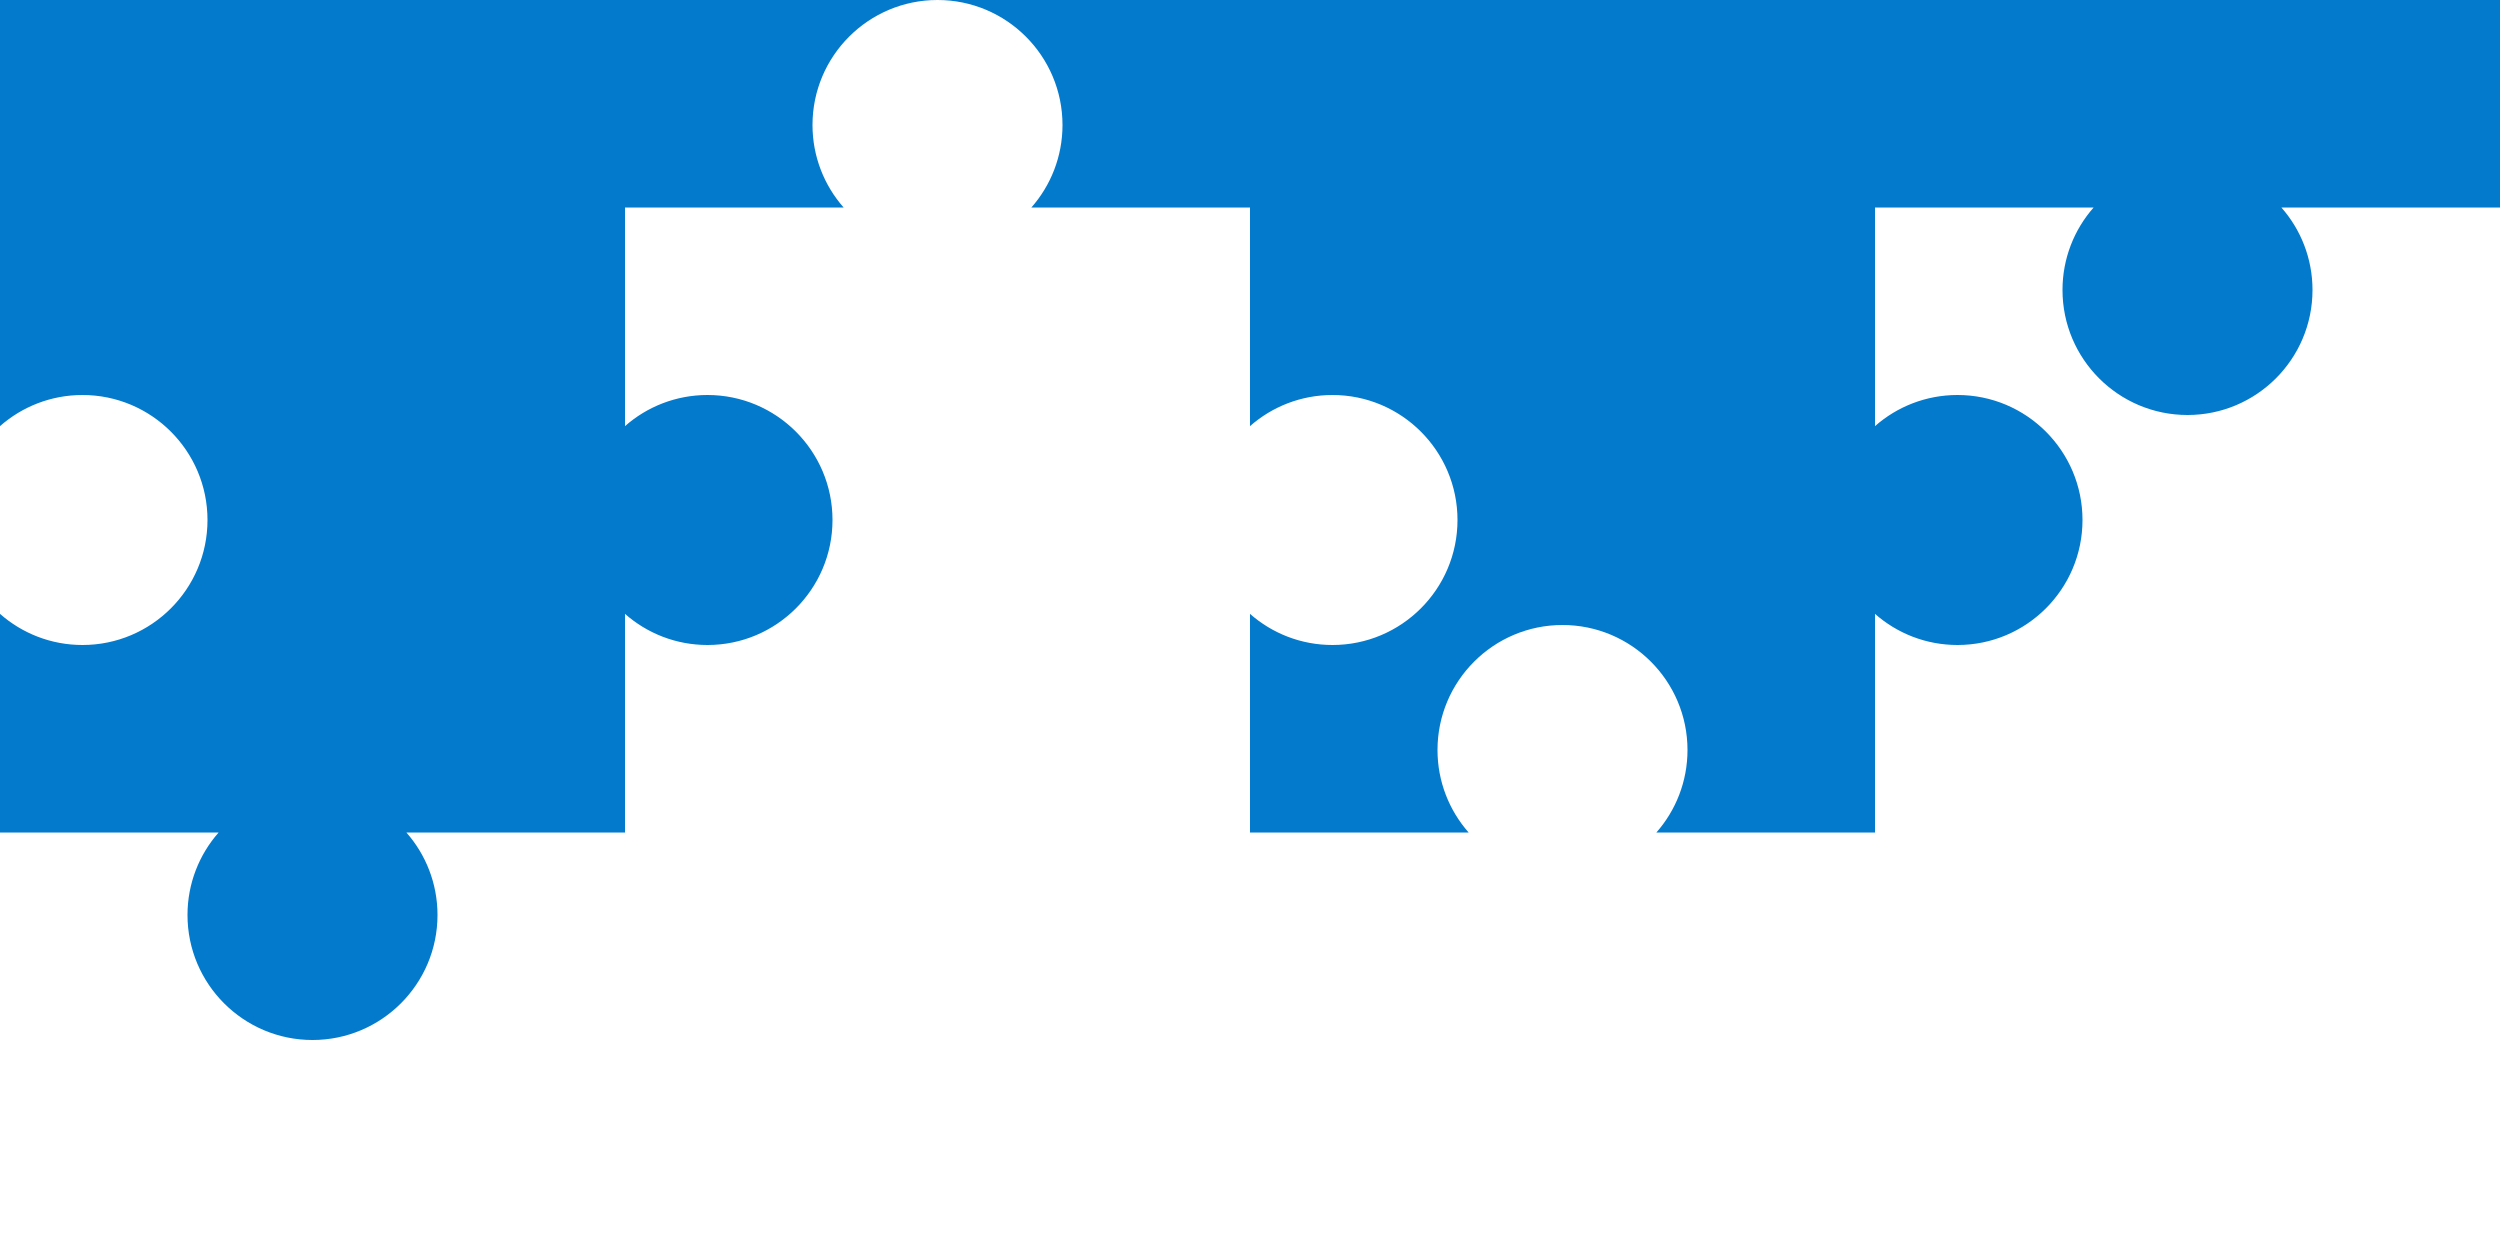 <?xml version="1.0" encoding="UTF-8" standalone="no"?><!-- Generator: Gravit.io --><svg xmlns="http://www.w3.org/2000/svg" xmlns:xlink="http://www.w3.org/1999/xlink" style="isolation:isolate" viewBox="0 0 1000 500" width="1000pt" height="500pt"><defs><clipPath id="_clipPath_WP3yk9Fbz4igWUIjFCn7c927eAahAX7k"><rect width="1000" height="500"/></clipPath></defs><g clip-path="url(#_clipPath_WP3yk9Fbz4igWUIjFCn7c927eAahAX7k)"><path d=" M 412.551 83 L 500 83 L 500 170.449 L 500 170.449 C 508.808 162.701 520.359 158 533 158 C 560.596 158 583 180.404 583 208 C 583 235.596 560.596 258 533 258 C 520.359 258 508.808 253.299 500 245.551 L 500 333 L 587.449 333 C 579.701 324.192 575 312.641 575 300 C 575 272.404 597.404 250 625 250 C 652.596 250 675 272.404 675 300 C 675 312.641 670.299 324.192 662.551 333 L 662.551 333 L 662.551 333 L 750 333 L 750 245.551 C 758.808 253.299 770.359 258 783 258 C 810.596 258 833 235.596 833 208 C 833 180.404 810.596 158 783 158 C 770.359 158 758.808 162.701 750 170.449 L 750 170.449 L 750 83 L 837.449 83 C 829.701 91.808 825 103.359 825 116 L 825 116 C 825 143.596 847.404 166 875 166 C 902.596 166 925 143.596 925 116 C 925 103.359 920.299 91.808 912.551 83 L 1000 83 L 1000 0 L 375 0 L 0 0 L 0 83 L 0 170.449 C 8.808 162.701 20.359 158 33 158 C 60.596 158 83 180.404 83 208 C 83 235.596 60.596 258 33 258 C 20.359 258 8.808 253.299 0 245.551 L 0 245.551 L 0 245.551 L 0 245.551 L 0 245.551 L 0 245.551 L 0 333 L 87.449 333 C 79.701 341.808 75 353.359 75 366 C 75 393.596 97.404 416 125 416 C 152.596 416 175 393.596 175 366 C 175 353.359 170.299 341.808 162.551 333 L 250 333 L 250 245.551 C 258.808 253.299 270.359 258 283 258 C 310.596 258 333 235.596 333 208 C 333 180.404 310.596 158 283 158 C 270.359 158 258.808 162.701 250 170.449 L 250 83 L 337.449 83 C 329.701 74.192 325 62.641 325 50 C 325 22.404 347.404 0 375 0 L 375 0 C 402.596 0 425 22.404 425 50 C 425 62.641 420.299 74.192 412.551 83 Z " fill-rule="evenodd" fill="#037acc"/></g></svg>